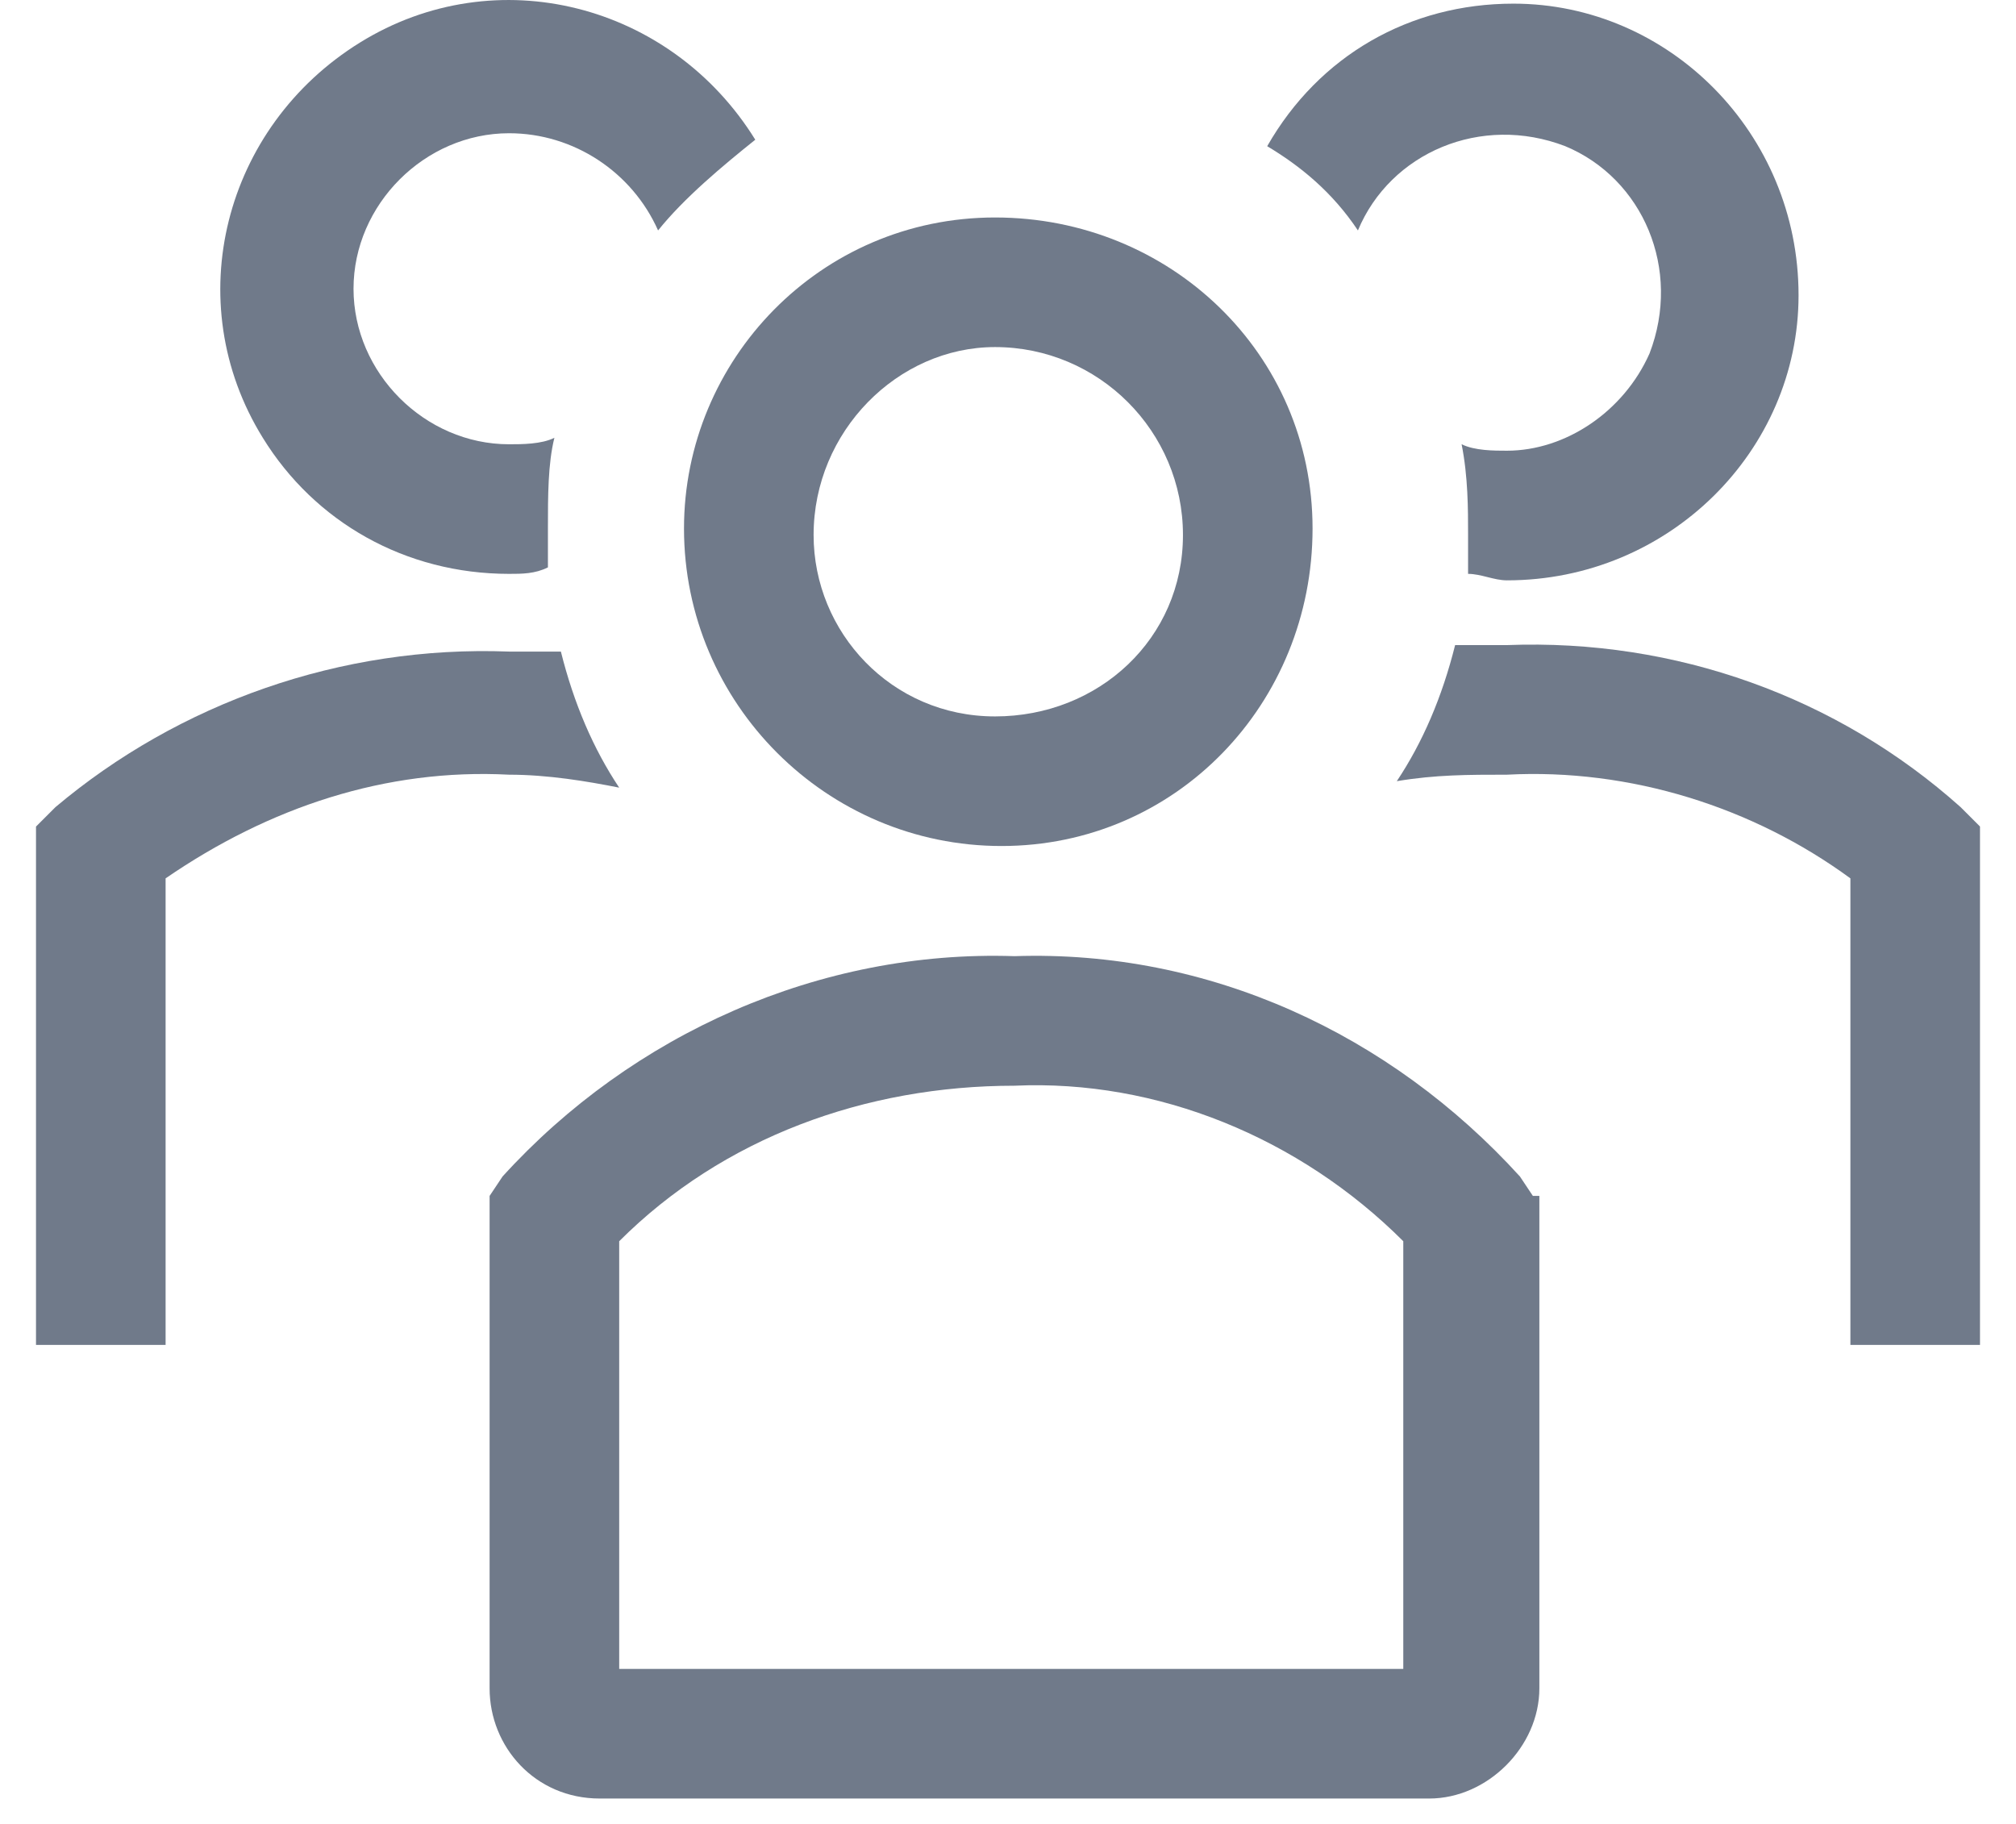 <svg width="42" height="38" viewBox="0 0 42 38" fill="none" xmlns="http://www.w3.org/2000/svg">
<path d="M20.865 17.626C24.51 17.626 27.345 14.656 27.345 11.011C27.345 7.366 24.375 4.531 20.73 4.531C17.085 4.531 14.25 7.501 14.25 11.011C14.25 14.656 17.22 17.626 20.865 17.626ZM20.73 7.231C20.865 7.231 20.865 7.231 20.73 7.231C22.89 7.231 24.645 8.986 24.645 11.146C24.645 13.306 22.89 14.926 20.73 14.926C18.57 14.926 16.95 13.171 16.95 11.146C16.95 8.986 18.705 7.231 20.73 7.231Z" fill="#707A8A"/>
<path d="M40.845 16.815C38.28 14.52 34.905 13.305 31.395 13.44H30.315C30.045 14.52 29.64 15.465 29.1 16.275C29.91 16.14 30.585 16.14 31.395 16.14C33.96 16.005 36.525 16.815 38.55 18.3V28.02H41.25V17.22L40.845 16.815Z" fill="#707A8A"/>
<path d="M28.29 4.801C28.965 3.18 30.855 2.37 32.61 3.046C34.23 3.72 35.04 5.611 34.365 7.365C33.825 8.581 32.61 9.39 31.395 9.39C31.125 9.39 30.72 9.39 30.45 9.255C30.585 9.931 30.585 10.605 30.585 11.146V11.956C30.855 11.956 31.125 12.091 31.395 12.091C34.77 12.091 37.47 9.39 37.47 6.151C37.47 2.776 34.77 0.076 31.53 0.076C29.37 0.076 27.48 1.155 26.4 3.046C27.075 3.45 27.75 3.99 28.29 4.801Z" fill="#707A8A"/>
<path d="M12.9 16.41C12.36 15.601 11.955 14.655 11.685 13.575H10.605C7.095 13.441 3.72 14.655 1.155 16.816L0.75 17.221V28.02H3.45V18.3C5.61 16.816 8.04 16.006 10.605 16.14C11.415 16.14 12.225 16.276 12.9 16.41Z" fill="#707A8A"/>
<path d="M10.605 11.956C10.875 11.956 11.145 11.956 11.415 11.821V11.011C11.415 10.336 11.415 9.661 11.55 9.121C11.28 9.256 10.875 9.256 10.605 9.256C8.85 9.256 7.365 7.771 7.365 6.016C7.365 4.261 8.85 2.776 10.605 2.776C11.955 2.776 13.17 3.586 13.71 4.801C14.25 4.126 15.06 3.451 15.735 2.911C13.98 0.076 10.335 -0.869 7.5 0.886C4.665 2.641 3.72 6.286 5.475 9.121C6.555 10.876 8.445 11.956 10.605 11.956Z" fill="#707A8A"/>
<path d="M31.935 24.916L31.665 24.511C28.965 21.541 25.185 19.785 21.135 19.921C17.085 19.785 13.17 21.541 10.47 24.511L10.2 24.916V35.175C10.2 36.391 11.145 37.471 12.495 37.471H29.775C30.99 37.471 32.07 36.391 32.07 35.175V24.916H31.935ZM29.235 34.77H12.9V25.86C15.06 23.701 18.03 22.62 21.135 22.62C24.105 22.485 27.075 23.701 29.235 25.86V34.77Z" fill="#707A8A"/>
</svg>
